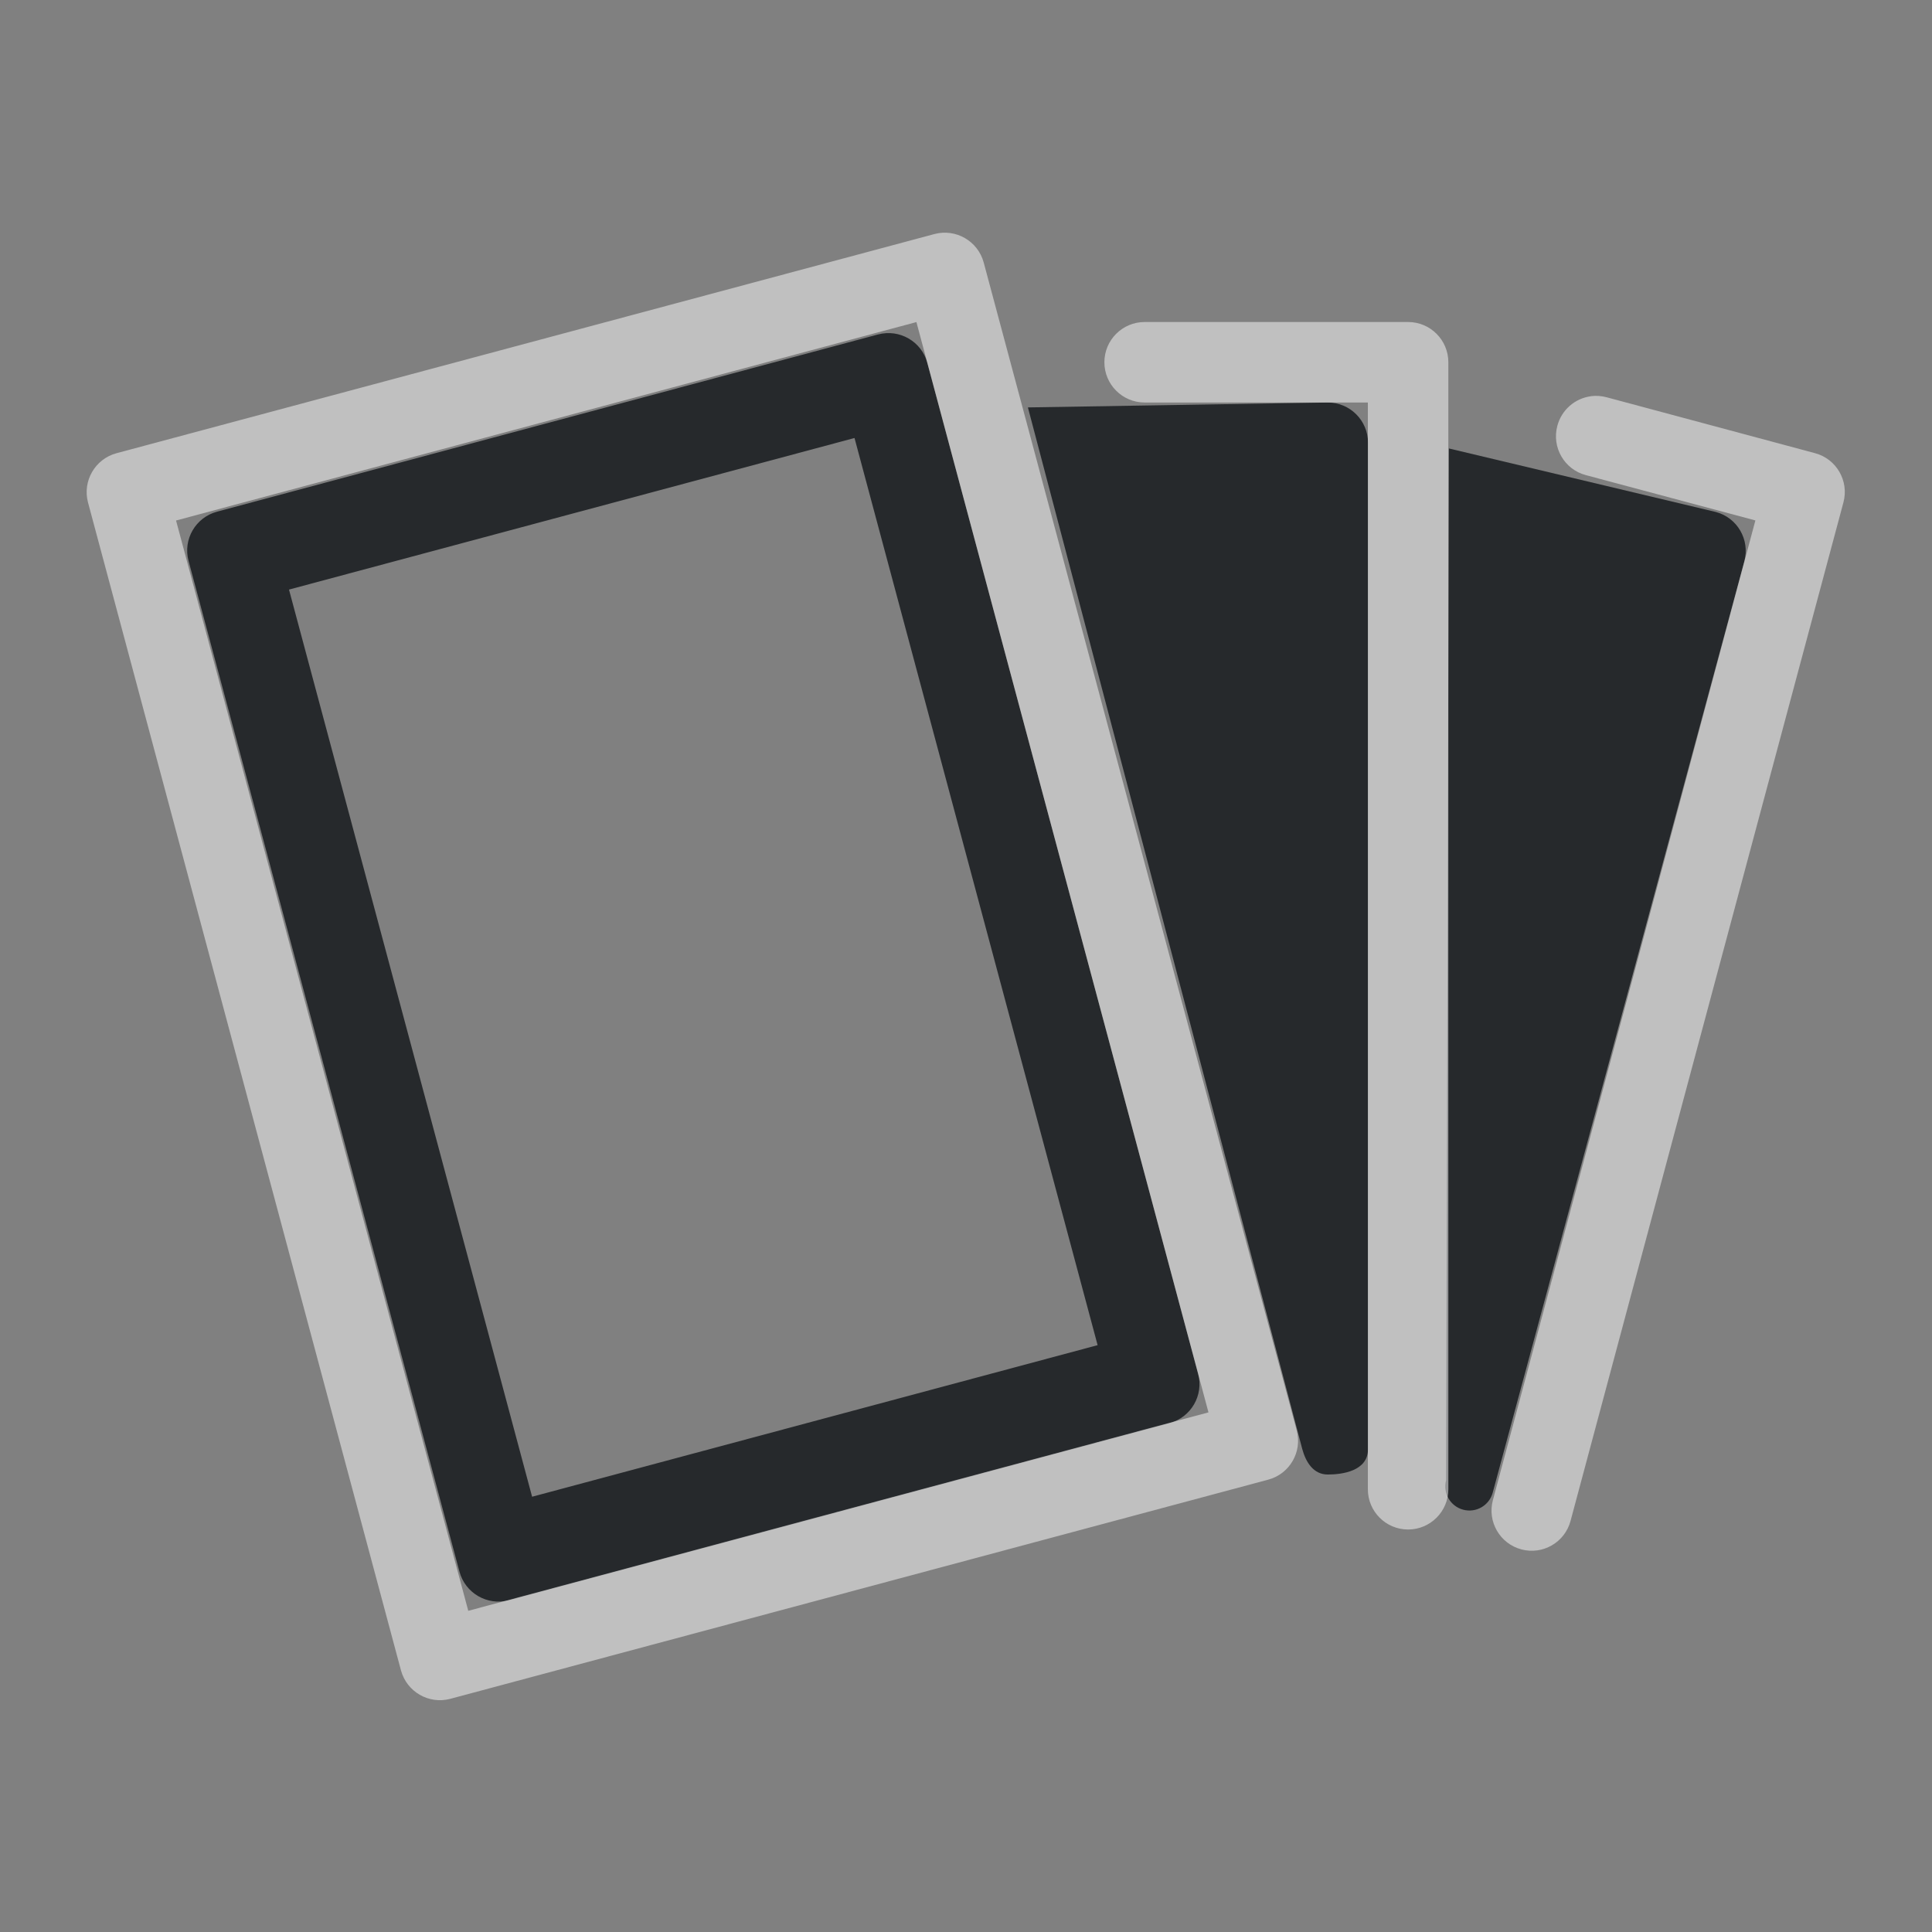 <?xml version="1.0" encoding="UTF-8"?>
<svg id="g" width="24" height="24" version="1.1" xmlns="http://www.w3.org/2000/svg" xmlns:cc="http://creativecommons.org/ns#" xmlns:dc="http://purl.org/dc/elements/1.1/" xmlns:rdf="http://www.w3.org/1999/02/22-rdf-syntax-ns#">
	<rect width="100%" height="100%" fill="#808080" stroke="none"/>
	<defs>
		<style id="current-color-scheme" type="text/css">.ColorScheme-Text {color:#090d11;}.ColorScheme-Background{color:#ffffff;}</style>
	</defs>
	<path id="f" class="ColorScheme-Text" d="m10.906 4.155-8.209 2.201c-0.267 0.071-0.426 0.344-0.355 0.611l3.366 12.558c0.072 0.266 0.345 0.424 0.611 0.354l8.211-2.201c0.266-0.072 0.424-0.345 0.354-0.611l-3.364-12.558c-0.071-0.267-0.346-0.426-0.613-0.354zm1.863 0.906 3.408 12.939c0.046 0.169 0.142 0.317 0.317 0.317 0.175 6e-6 0.5-0.04 0.5-0.317l4e-6 -12.5c-2.9e-5 -0.276-0.224-0.5-0.5-0.5zm-2.154 0.38 3.02 11.269-7.025 1.883-3.02-11.269zm7.384 0.13-0.035 12.817c-0.042 0.16 0.052 0.323 0.212 0.366 0.16 0.043 0.324-0.052 0.367-0.212l3.126-11.571c0.071-0.266-0.087-0.54-0.354-0.611z" fill="currentColor" fill-opacity=".75"/>
	<path id="h" class="ColorScheme-Background" d="m11.609 2.907-10.162 2.723c-0.266 0.072-0.424 0.345-0.354 0.611l3.888 14.509c0.072 0.266 0.345 0.424 0.611 0.354l10.162-2.723c0.267-0.071 0.426-0.346 0.354-0.613l-3.888-14.507c-0.072-0.266-0.345-0.424-0.611-0.354zm-0.225 1.094 3.628 13.544-9.195 2.465-3.63-13.544zm2.835-8.713e-4c-0.276 1e-7 -0.5 0.224-0.5 0.5-1e-6 0.276 0.224 0.5 0.5 0.5l2.773 3e-7v13.5c-1e-6 0.276 0.224 0.5 0.5 0.5 0.276 1e-6 0.5-0.224 0.5-0.5l-1e-6 -14c-2.9e-5 -0.276-0.224-0.5-0.5-0.5zm5.545 0.922c-0.201 0.026-0.366 0.171-0.418 0.367-0.072 0.267 0.086 0.542 0.354 0.613l2.106 0.563-3.261 12.171c-0.071 0.266 0.087 0.54 0.354 0.611 0.266 0.071 0.54-0.087 0.611-0.354l3.39-12.653c0.071-0.266-0.087-0.54-0.354-0.611l-2.587-0.694c-0.064-0.017-0.13-0.022-0.195-0.014z" fill="currentColor" fill-opacity=".5"/>
</svg>
